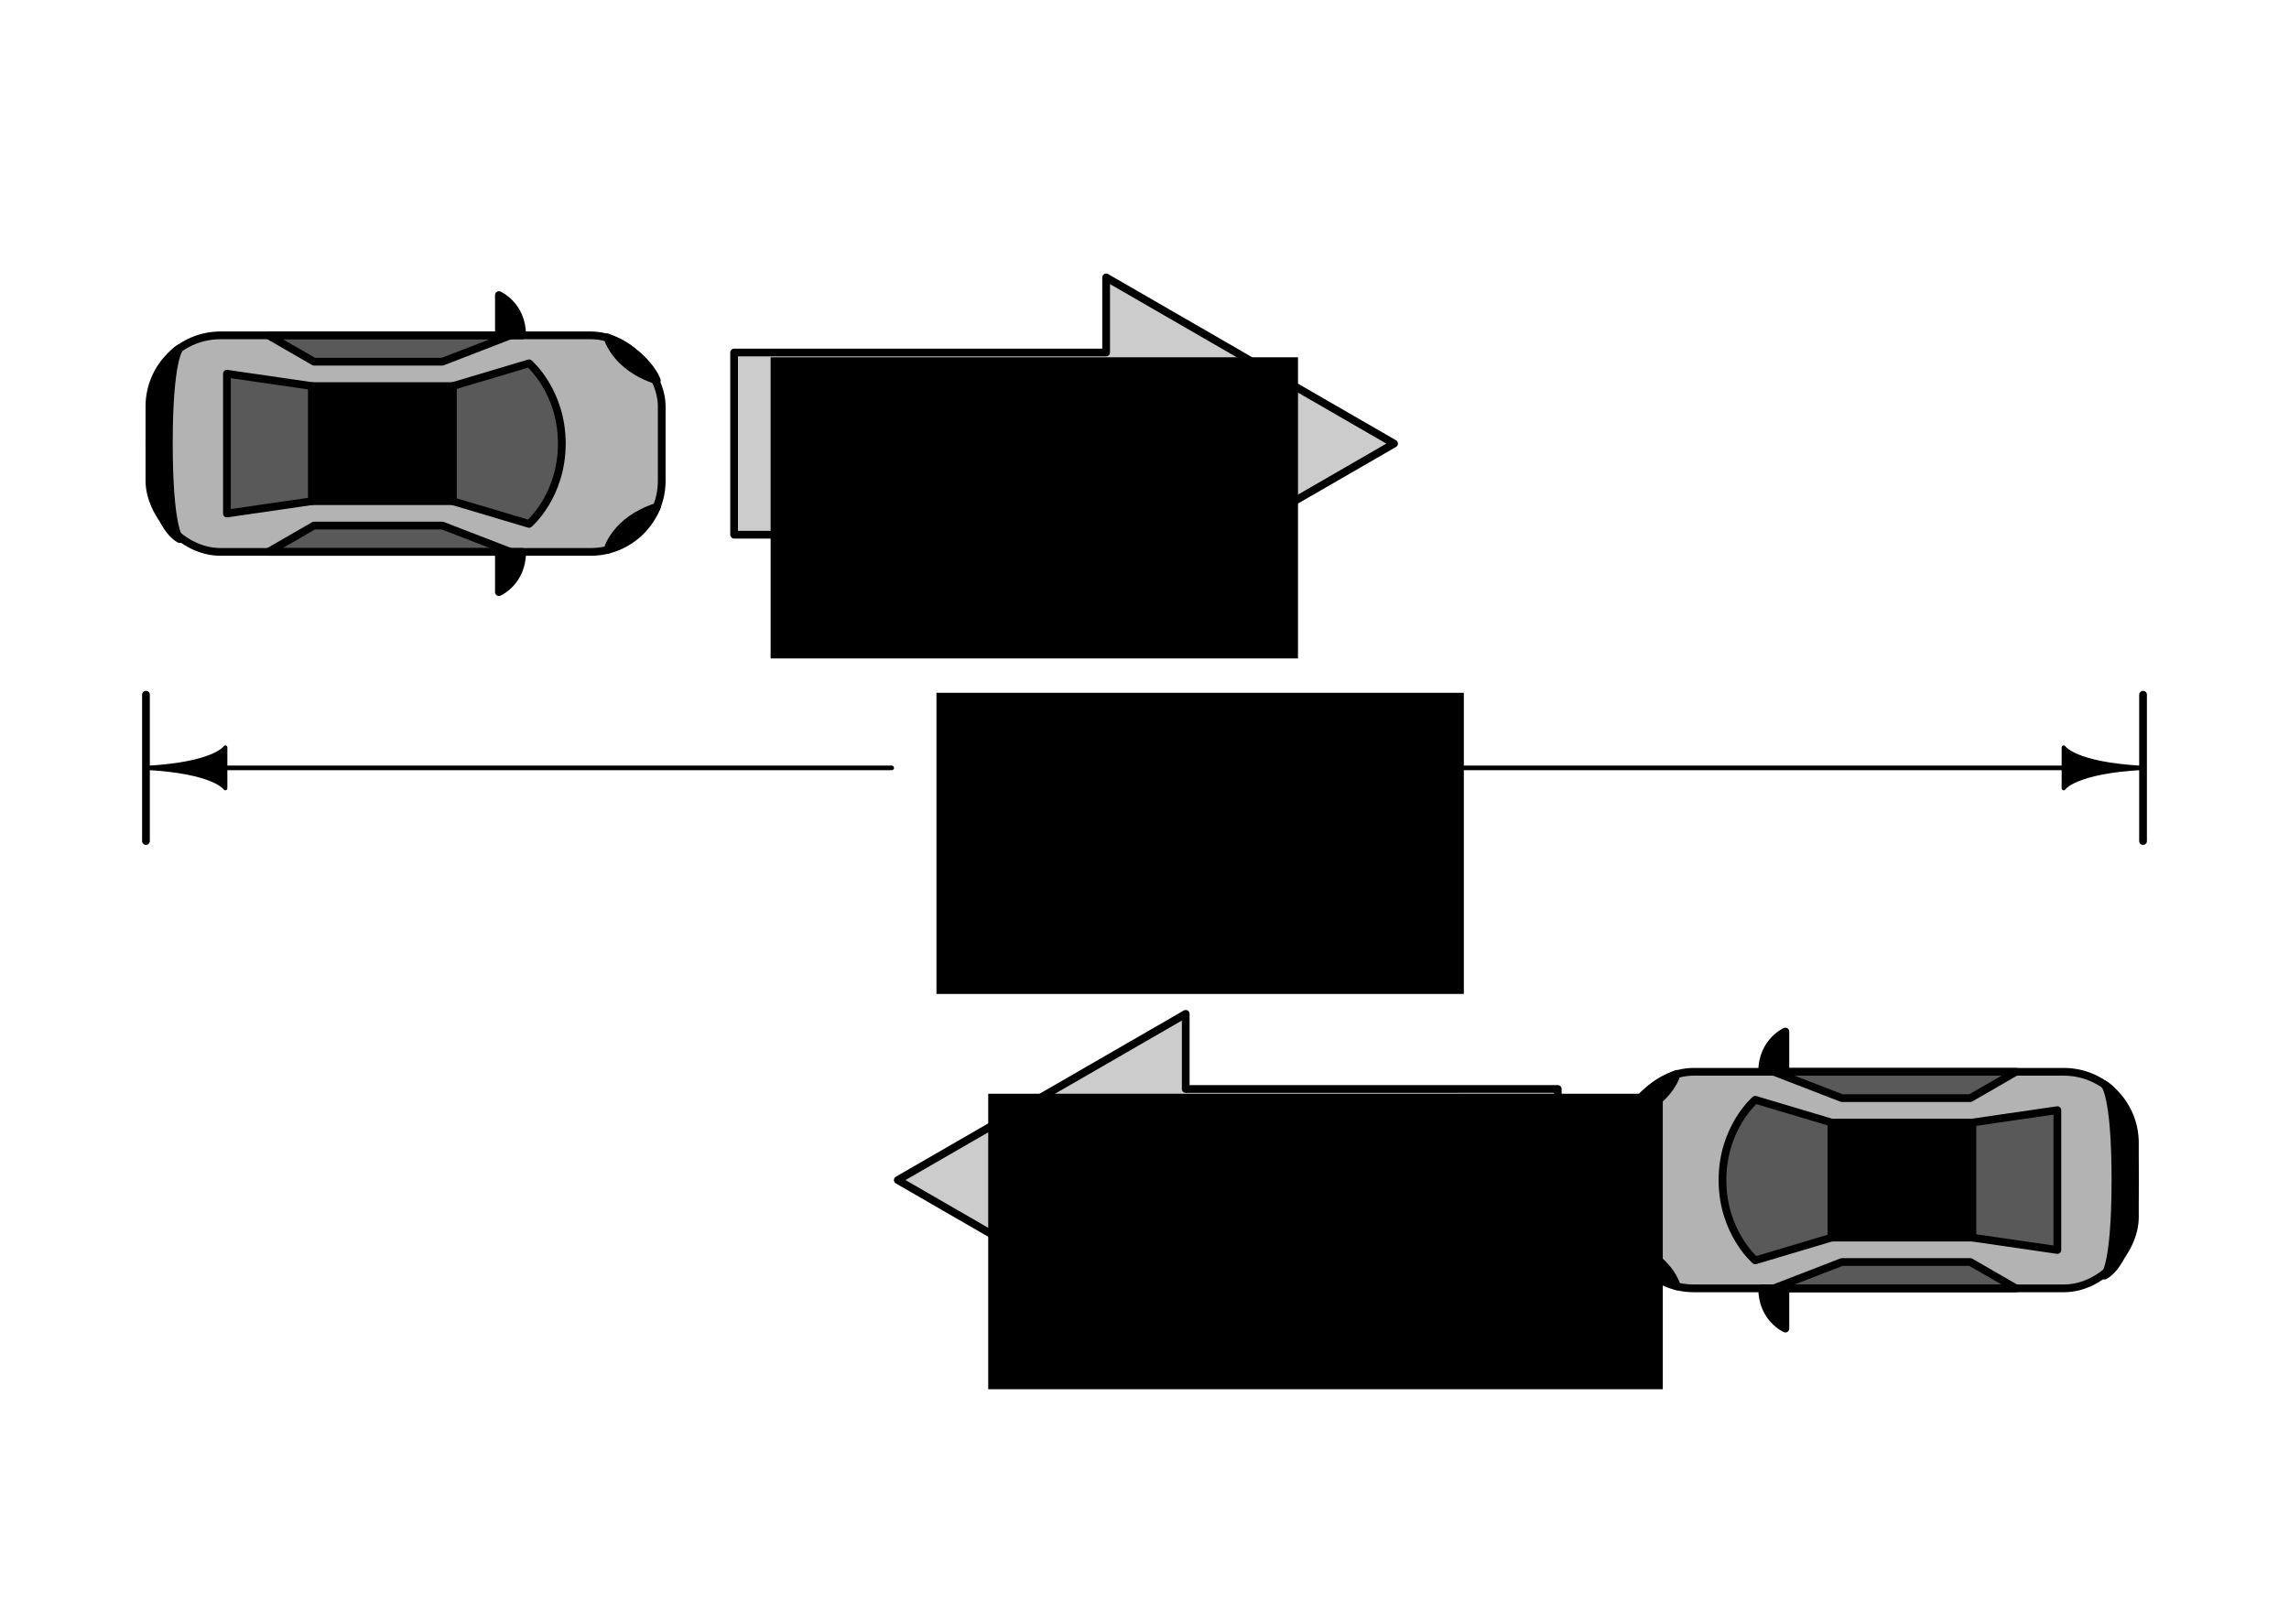 <?xml version="1.0" encoding="UTF-8" standalone="no"?>
<!-- Created with Inkscape (http://www.inkscape.org/) -->

<svg
   width="148mm"
   height="105mm"
   viewBox="0 0 148 105"
   version="1.1"
   id="svg17166"
   inkscape:version="1.1 (c68e22c387, 2021-05-23)"
   sodipodi:docname="cinematica-cars-1.svg"
   xmlns:inkscape="http://www.inkscape.org/namespaces/inkscape"
   xmlns:sodipodi="http://sodipodi.sourceforge.net/DTD/sodipodi-0.dtd"
   xmlns="http://www.w3.org/2000/svg"
   xmlns:svg="http://www.w3.org/2000/svg">
  <sodipodi:namedview
     id="namedview17168"
     pagecolor="#ffffff"
     bordercolor="#666666"
     borderopacity="1.0"
     inkscape:pageshadow="2"
     inkscape:pageopacity="0.0"
     inkscape:pagecheckerboard="0"
     inkscape:document-units="mm"
     showgrid="false"
     inkscape:zoom="0.6708123"
     inkscape:cx="403.98782"
     inkscape:cy="300.38209"
     inkscape:window-width="1920"
     inkscape:window-height="1001"
     inkscape:window-x="-9"
     inkscape:window-y="-9"
     inkscape:window-maximized="1"
     inkscape:current-layer="layer1" />
  <defs
     id="defs17163" />
  <g
     inkscape:label="Layer 1"
     inkscape:groupmode="layer"
     id="layer1">
    <path
       sodipodi:nodetypes="cccc"
       inkscape:connector-curvature="0"
       id="path24050"
       d="m 133.432,49.657 v -1.319 c 0,0 0.671,1.079 5.13,1.319 -4.459,0.24 -5.13,1.319 -5.13,1.319 z"
       style="fill:#000000;fill-opacity:1;stroke:#000000;stroke-width:0.265;stroke-linecap:round;stroke-linejoin:round;stroke-miterlimit:4;stroke-dasharray:none;stroke-opacity:1"
       inkscape:export-filename="C:\Users\Admin\Desktop\Libro F1\PNG\cars1.png"
       inkscape:export-xdpi="300"
       inkscape:export-ydpi="300" />
    <flowRoot
       xml:space="preserve"
       id="flowRoot24058"
       style="font-style:normal;font-variant:normal;font-weight:normal;font-stretch:normal;font-size:26.667px;line-height:1.25;font-family:'Math Symbols';-inkscape-font-specification:'Math Symbols';letter-spacing:0px;word-spacing:0px;fill:#000000;fill-opacity:1;stroke:none"
       transform="matrix(0.265,0,0,0.265,20.615,-38.604)"
       inkscape:export-filename="C:\Users\Admin\Desktop\Libro F1\PNG\cars1.png"
       inkscape:export-xdpi="300"
       inkscape:export-ydpi="300"><flowRegion
         id="flowRegion24054"><rect
           id="rect24052"
           width="128.675"
           height="73.489"
           x="150.69"
           y="314.739" /></flowRegion><flowPara
         id="flowPara24056"
         style="font-style:normal;font-variant:normal;font-weight:normal;font-stretch:normal;font-size:32px;font-family:'CMU Serif';-inkscape-font-specification:'CMU Serif'">300 km</flowPara></flowRoot>
    <path
       sodipodi:nodetypes="cccc"
       inkscape:connector-curvature="0"
       id="path24068"
       d="m 14.568,49.657 v -1.319 c 0,0 -0.671,1.079 -5.13,1.319 4.459,0.24 5.13,1.319 5.13,1.319 z"
       style="fill:#000000;fill-opacity:1;stroke:#000000;stroke-width:0.265;stroke-linecap:round;stroke-linejoin:round;stroke-miterlimit:4;stroke-dasharray:none;stroke-opacity:1"
       inkscape:export-filename="C:\Users\Admin\Desktop\Libro F1\PNG\cars1.png"
       inkscape:export-xdpi="300"
       inkscape:export-ydpi="300" />
    <path
       inkscape:connector-curvature="0"
       id="path24070"
       d="m 57.655,49.657 h -43.102"
       style="fill:none;stroke:#000000;stroke-width:0.3;stroke-linecap:round;stroke-linejoin:round;stroke-miterlimit:4;stroke-dasharray:none;stroke-opacity:1"
       inkscape:export-filename="C:\Users\Admin\Desktop\Libro F1\PNG\cars1.png"
       inkscape:export-xdpi="300"
       inkscape:export-ydpi="300" />
    <path
       inkscape:connector-curvature="0"
       id="path24072"
       d="M 133.432,49.657 H 90.331"
       style="fill:none;stroke:#000000;stroke-width:0.3;stroke-linecap:round;stroke-linejoin:round;stroke-miterlimit:4;stroke-dasharray:none;stroke-opacity:1"
       inkscape:export-filename="C:\Users\Admin\Desktop\Libro F1\PNG\cars1.png"
       inkscape:export-xdpi="300"
       inkscape:export-ydpi="300" />
    <g
       id="g24096"
       transform="translate(-1421.26,265.185)"
       inkscape:export-filename="C:\Users\Admin\Desktop\Libro F1\PNG\cars1.png"
       inkscape:export-xdpi="300"
       inkscape:export-ydpi="300">
      <rect
         style="fill:#000000;fill-opacity:0.3;stroke:#000000;stroke-width:0.5;stroke-linecap:round;stroke-linejoin:round;stroke-miterlimit:4;stroke-dasharray:none;stroke-opacity:1"
         id="rect24074"
         width="33.125"
         height="14.004"
         x="1430.92"
         y="-243.499"
         rx="4.599"
         ry="4.599" />
      <rect
         style="fill:#000000;fill-opacity:1;stroke:#000000;stroke-width:0.5;stroke-linecap:round;stroke-linejoin:round;stroke-miterlimit:4;stroke-dasharray:none;stroke-opacity:1"
         id="rect24076"
         width="9.095"
         height="7.441"
         x="1441.437"
         y="-240.218"
         rx="0"
         ry="0" />
      <path
         style="font-variation-settings:normal;opacity:1;vector-effect:none;fill:#000000;fill-opacity:0.5;stroke:#000000;stroke-width:0.5;stroke-linecap:round;stroke-linejoin:round;stroke-miterlimit:4;stroke-dasharray:none;stroke-dashoffset:0;stroke-opacity:1;-inkscape-stroke:none;stop-color:#000000;stop-opacity:1"
         d="m 1435.933,-241.019 v 9.043 l 5.503,-0.801 v -7.441 z"
         id="path24078" />
      <path
         style="font-variation-settings:normal;opacity:1;vector-effect:none;fill:#000000;fill-opacity:0.5;stroke:#000000;stroke-width:0.5;stroke-linecap:round;stroke-linejoin:round;stroke-miterlimit:4;stroke-dasharray:none;stroke-dashoffset:0;stroke-opacity:1;-inkscape-stroke:none;stop-color:#000000;stop-opacity:1"
         d="m 1455.467,-231.304 c 0,0 2.119,-1.809 2.119,-5.193 0,-3.385 -2.119,-5.193 -2.119,-5.193 l -4.935,1.473 v 7.441 z"
         id="path24080"
         sodipodi:nodetypes="ccc" />
      <path
         style="font-variation-settings:normal;opacity:1;vector-effect:none;fill:#000000;fill-opacity:1;stroke:#000000;stroke-width:0.5;stroke-linecap:round;stroke-linejoin:round;stroke-miterlimit:4;stroke-dasharray:none;stroke-dashoffset:0;stroke-opacity:1;-inkscape-stroke:none;stop-color:#000000;stop-opacity:1"
         d="m 1453.518,-243.499 v -2.603 c 0,0 1.503,0.661 1.503,2.603 z"
         id="path24082" />
      <path
         style="font-variation-settings:normal;opacity:1;vector-effect:none;fill:#000000;fill-opacity:1;stroke:#000000;stroke-width:0.5;stroke-linecap:round;stroke-linejoin:round;stroke-miterlimit:4;stroke-dasharray:none;stroke-dashoffset:0;stroke-opacity:1;-inkscape-stroke:none;stop-color:#000000;stop-opacity:1"
         d="m 1453.518,-229.495 v 2.603 c 0,0 1.503,-0.661 1.503,-2.603 z"
         id="path24084" />
      <path
         style="font-variation-settings:normal;opacity:1;vector-effect:none;fill:#000000;fill-opacity:0.5;stroke:#000000;stroke-width:0.5;stroke-linecap:round;stroke-linejoin:round;stroke-miterlimit:4;stroke-dasharray:none;stroke-dashoffset:0;stroke-opacity:1;-inkscape-stroke:none;stop-color:#000000;stop-opacity:1"
         d="m 1438.61,-243.499 2.95,1.703 h 8.305 l 4.405,-1.703 z"
         id="path24086" />
      <path
         style="font-variation-settings:normal;opacity:1;vector-effect:none;fill:#000000;fill-opacity:0.5;stroke:#000000;stroke-width:0.5;stroke-linecap:round;stroke-linejoin:round;stroke-miterlimit:4;stroke-dasharray:none;stroke-dashoffset:0;stroke-opacity:1;-inkscape-stroke:none;stop-color:#000000;stop-opacity:1"
         d="m 1438.61,-229.495 2.95,-1.703 h 8.305 l 4.405,1.703 z"
         id="path24088" />
      <path
         style="font-variation-settings:normal;opacity:1;vector-effect:none;fill:#000000;fill-opacity:1;stroke:#000000;stroke-width:0.5;stroke-linecap:round;stroke-linejoin:round;stroke-miterlimit:4;stroke-dasharray:none;stroke-dashoffset:0;stroke-opacity:1;-inkscape-stroke:none;stop-color:#000000;stop-opacity:1"
         d="m 1460.536,-229.624 c 0,0 0.47,-1.912 3.193,-2.787 0,0 -0.579,1.715 -3.193,2.787 z"
         id="path24090" />
      <path
         style="font-variation-settings:normal;opacity:1;vector-effect:none;fill:#000000;fill-opacity:1;stroke:#000000;stroke-width:0.5;stroke-linecap:round;stroke-linejoin:round;stroke-miterlimit:4;stroke-dasharray:none;stroke-dashoffset:0;stroke-opacity:1;-inkscape-stroke:none;stop-color:#000000;stop-opacity:1"
         d="m 1460.536,-243.37 c 0,0 0.47,1.912 3.193,2.787 0,0 -0.579,-1.715 -3.193,-2.787 z"
         id="path24092" />
      <path
         style="font-variation-settings:normal;opacity:1;vector-effect:none;fill:#000000;fill-opacity:1;stroke:#000000;stroke-width:0.5;stroke-linecap:round;stroke-linejoin:round;stroke-miterlimit:4;stroke-dasharray:none;stroke-dashoffset:0;stroke-opacity:1;-inkscape-stroke:none;stop-color:#000000;stop-opacity:1"
         d="m 1430.92,-236.497 c 0,-5.212 1.965,-6.178 1.965,-6.178 0,0 -0.707,0.608 -0.707,6.178 0,5.57 0.707,6.178 0.707,6.178 0,0 -1.965,-0.83 -1.965,-6.178 z"
         id="path24094"
         sodipodi:nodetypes="ccc" />
    </g>
    <path
       style="font-variation-settings:normal;vector-effect:none;fill:none;fill-opacity:1;stroke:#000000;stroke-width:0.5;stroke-linecap:round;stroke-linejoin:round;stroke-miterlimit:4;stroke-dasharray:none;stroke-dashoffset:0;stroke-opacity:1;-inkscape-stroke:none;stop-color:#000000"
       d="m 9.437,44.925 v 9.464"
       id="path24098"
       inkscape:export-filename="C:\Users\Admin\Desktop\Libro F1\PNG\cars1.png"
       inkscape:export-xdpi="300"
       inkscape:export-ydpi="300" />
    <path
       style="font-variation-settings:normal;vector-effect:none;fill:none;fill-opacity:1;stroke:#000000;stroke-width:0.5;stroke-linecap:round;stroke-linejoin:round;stroke-miterlimit:4;stroke-dasharray:none;stroke-dashoffset:0;stroke-opacity:1;-inkscape-stroke:none;stop-color:#000000"
       d="m 138.563,44.925 v 9.464"
       id="path24100"
       inkscape:export-filename="C:\Users\Admin\Desktop\Libro F1\PNG\cars1.png"
       inkscape:export-xdpi="300"
       inkscape:export-ydpi="300" />
    <path
       style="font-variation-settings:normal;vector-effect:none;fill:#000000;fill-opacity:0.2;stroke:#000000;stroke-width:0.5;stroke-linecap:round;stroke-linejoin:round;stroke-miterlimit:4;stroke-dasharray:none;stroke-dashoffset:0;stroke-opacity:1;-inkscape-stroke:none;stop-color:#000000"
       d="m 47.465,22.796 v 11.782 h 24.054 v 4.858 l 18.618,-10.749 -18.618,-10.749 v 4.858 z"
       id="path24110" />
    <g
       id="g24154"
       transform="matrix(-1,0,0,1,1568.956,312.81)"
       inkscape:export-filename="C:\Users\Admin\Desktop\Libro F1\PNG\cars1.png"
       inkscape:export-xdpi="300"
       inkscape:export-ydpi="300">
      <rect
         style="fill:#000000;fill-opacity:0.3;stroke:#000000;stroke-width:0.5;stroke-linecap:round;stroke-linejoin:round;stroke-miterlimit:4;stroke-dasharray:none;stroke-opacity:1"
         id="rect24132"
         width="33.125"
         height="14.004"
         x="1430.92"
         y="-243.499"
         rx="4.599"
         ry="4.599" />
      <rect
         style="fill:#000000;fill-opacity:1;stroke:#000000;stroke-width:0.5;stroke-linecap:round;stroke-linejoin:round;stroke-miterlimit:4;stroke-dasharray:none;stroke-opacity:1"
         id="rect24134"
         width="9.095"
         height="7.441"
         x="1441.437"
         y="-240.218"
         rx="0"
         ry="0" />
      <path
         style="font-variation-settings:normal;opacity:1;vector-effect:none;fill:#000000;fill-opacity:0.5;stroke:#000000;stroke-width:0.5;stroke-linecap:round;stroke-linejoin:round;stroke-miterlimit:4;stroke-dasharray:none;stroke-dashoffset:0;stroke-opacity:1;-inkscape-stroke:none;stop-color:#000000;stop-opacity:1"
         d="m 1435.933,-241.019 v 9.043 l 5.503,-0.801 v -7.441 z"
         id="path24136" />
      <path
         style="font-variation-settings:normal;opacity:1;vector-effect:none;fill:#000000;fill-opacity:0.5;stroke:#000000;stroke-width:0.5;stroke-linecap:round;stroke-linejoin:round;stroke-miterlimit:4;stroke-dasharray:none;stroke-dashoffset:0;stroke-opacity:1;-inkscape-stroke:none;stop-color:#000000;stop-opacity:1"
         d="m 1455.467,-231.304 c 0,0 2.119,-1.809 2.119,-5.193 0,-3.385 -2.119,-5.193 -2.119,-5.193 l -4.935,1.473 v 7.441 z"
         id="path24138"
         sodipodi:nodetypes="ccc" />
      <path
         style="font-variation-settings:normal;opacity:1;vector-effect:none;fill:#000000;fill-opacity:1;stroke:#000000;stroke-width:0.5;stroke-linecap:round;stroke-linejoin:round;stroke-miterlimit:4;stroke-dasharray:none;stroke-dashoffset:0;stroke-opacity:1;-inkscape-stroke:none;stop-color:#000000;stop-opacity:1"
         d="m 1453.518,-243.499 v -2.603 c 0,0 1.503,0.661 1.503,2.603 z"
         id="path24140" />
      <path
         style="font-variation-settings:normal;opacity:1;vector-effect:none;fill:#000000;fill-opacity:1;stroke:#000000;stroke-width:0.5;stroke-linecap:round;stroke-linejoin:round;stroke-miterlimit:4;stroke-dasharray:none;stroke-dashoffset:0;stroke-opacity:1;-inkscape-stroke:none;stop-color:#000000;stop-opacity:1"
         d="m 1453.518,-229.495 v 2.603 c 0,0 1.503,-0.661 1.503,-2.603 z"
         id="path24142" />
      <path
         style="font-variation-settings:normal;opacity:1;vector-effect:none;fill:#000000;fill-opacity:0.5;stroke:#000000;stroke-width:0.5;stroke-linecap:round;stroke-linejoin:round;stroke-miterlimit:4;stroke-dasharray:none;stroke-dashoffset:0;stroke-opacity:1;-inkscape-stroke:none;stop-color:#000000;stop-opacity:1"
         d="m 1438.61,-243.499 2.95,1.703 h 8.305 l 4.405,-1.703 z"
         id="path24144" />
      <path
         style="font-variation-settings:normal;opacity:1;vector-effect:none;fill:#000000;fill-opacity:0.5;stroke:#000000;stroke-width:0.5;stroke-linecap:round;stroke-linejoin:round;stroke-miterlimit:4;stroke-dasharray:none;stroke-dashoffset:0;stroke-opacity:1;-inkscape-stroke:none;stop-color:#000000;stop-opacity:1"
         d="m 1438.61,-229.495 2.95,-1.703 h 8.305 l 4.405,1.703 z"
         id="path24146" />
      <path
         style="font-variation-settings:normal;opacity:1;vector-effect:none;fill:#000000;fill-opacity:1;stroke:#000000;stroke-width:0.5;stroke-linecap:round;stroke-linejoin:round;stroke-miterlimit:4;stroke-dasharray:none;stroke-dashoffset:0;stroke-opacity:1;-inkscape-stroke:none;stop-color:#000000;stop-opacity:1"
         d="m 1460.536,-229.624 c 0,0 0.47,-1.912 3.193,-2.787 0,0 -0.579,1.715 -3.193,2.787 z"
         id="path24148" />
      <path
         style="font-variation-settings:normal;opacity:1;vector-effect:none;fill:#000000;fill-opacity:1;stroke:#000000;stroke-width:0.5;stroke-linecap:round;stroke-linejoin:round;stroke-miterlimit:4;stroke-dasharray:none;stroke-dashoffset:0;stroke-opacity:1;-inkscape-stroke:none;stop-color:#000000;stop-opacity:1"
         d="m 1460.536,-243.37 c 0,0 0.47,1.912 3.193,2.787 0,0 -0.579,-1.715 -3.193,-2.787 z"
         id="path24150" />
      <path
         style="font-variation-settings:normal;opacity:1;vector-effect:none;fill:#000000;fill-opacity:1;stroke:#000000;stroke-width:0.5;stroke-linecap:round;stroke-linejoin:round;stroke-miterlimit:4;stroke-dasharray:none;stroke-dashoffset:0;stroke-opacity:1;-inkscape-stroke:none;stop-color:#000000;stop-opacity:1"
         d="m 1430.92,-236.497 c 0,-5.212 1.965,-6.178 1.965,-6.178 0,0 -0.707,0.608 -0.707,6.178 0,5.57 0.707,6.178 0.707,6.178 0,0 -1.965,-0.83 -1.965,-6.178 z"
         id="path24152"
         sodipodi:nodetypes="ccc" />
    </g>
    <path
       style="font-variation-settings:normal;vector-effect:none;fill:#000000;fill-opacity:0.2;stroke:#000000;stroke-width:0.5;stroke-linecap:round;stroke-linejoin:round;stroke-miterlimit:4;stroke-dasharray:none;stroke-dashoffset:0;stroke-opacity:1;-inkscape-stroke:none;stop-color:#000000"
       d="m 100.72,70.421 v 11.782 H 76.665 v 4.858 l -18.618,-10.749 18.618,-10.749 v 4.858 z"
       id="path24164" />
    <flowRoot
       xml:space="preserve"
       id="flowRoot24108"
       style="font-style:normal;font-variant:normal;font-weight:normal;font-stretch:normal;font-size:26.667px;line-height:1.25;font-family:'Math Symbols';-inkscape-font-specification:'Math Symbols';letter-spacing:0px;word-spacing:0px;fill:#000000;fill-opacity:1;stroke:none"
       transform="matrix(0.265,0,0,0.265,9.893,-60.301)"
       inkscape:export-filename="C:\Users\mrmal\Desktop\RFB\Apunte IAP\PNG\sin1.png"
       inkscape:export-xdpi="300"
       inkscape:export-ydpi="300"><flowRegion
         id="flowRegion24104"><rect
           id="rect24102"
           width="128.675"
           height="73.489"
           x="150.69"
           y="314.739" /></flowRegion><flowPara
         id="flowPara24106"
         style="font-style:normal;font-variant:normal;font-weight:normal;font-stretch:normal;font-size:32px;font-family:'CMU Serif';-inkscape-font-specification:'CMU Serif'">50 km/h</flowPara></flowRoot>
    <flowRoot
       xml:space="preserve"
       id="flowRoot24162"
       style="font-style:normal;font-variant:normal;font-weight:normal;font-stretch:normal;font-size:26.667px;line-height:1.25;font-family:'Math Symbols';-inkscape-font-specification:'Math Symbols';letter-spacing:0px;word-spacing:0px;fill:#000000;fill-opacity:1;stroke:none"
       transform="matrix(0.265,0,0,0.265,23.963,-12.676)"
       inkscape:export-filename="C:\Users\mrmal\Desktop\RFB\Apunte IAP\PNG\sin1.png"
       inkscape:export-xdpi="300"
       inkscape:export-ydpi="300"><flowRegion
         id="flowRegion24158"><rect
           id="rect24156"
           width="164.583"
           height="72.108"
           x="150.69"
           y="314.739" /></flowRegion><flowPara
         id="flowPara24160"
         style="font-style:normal;font-variant:normal;font-weight:normal;font-stretch:normal;font-size:32px;font-family:'CMU Serif';-inkscape-font-specification:'CMU Serif'">100 km/h</flowPara></flowRoot>
  </g>
</svg>
